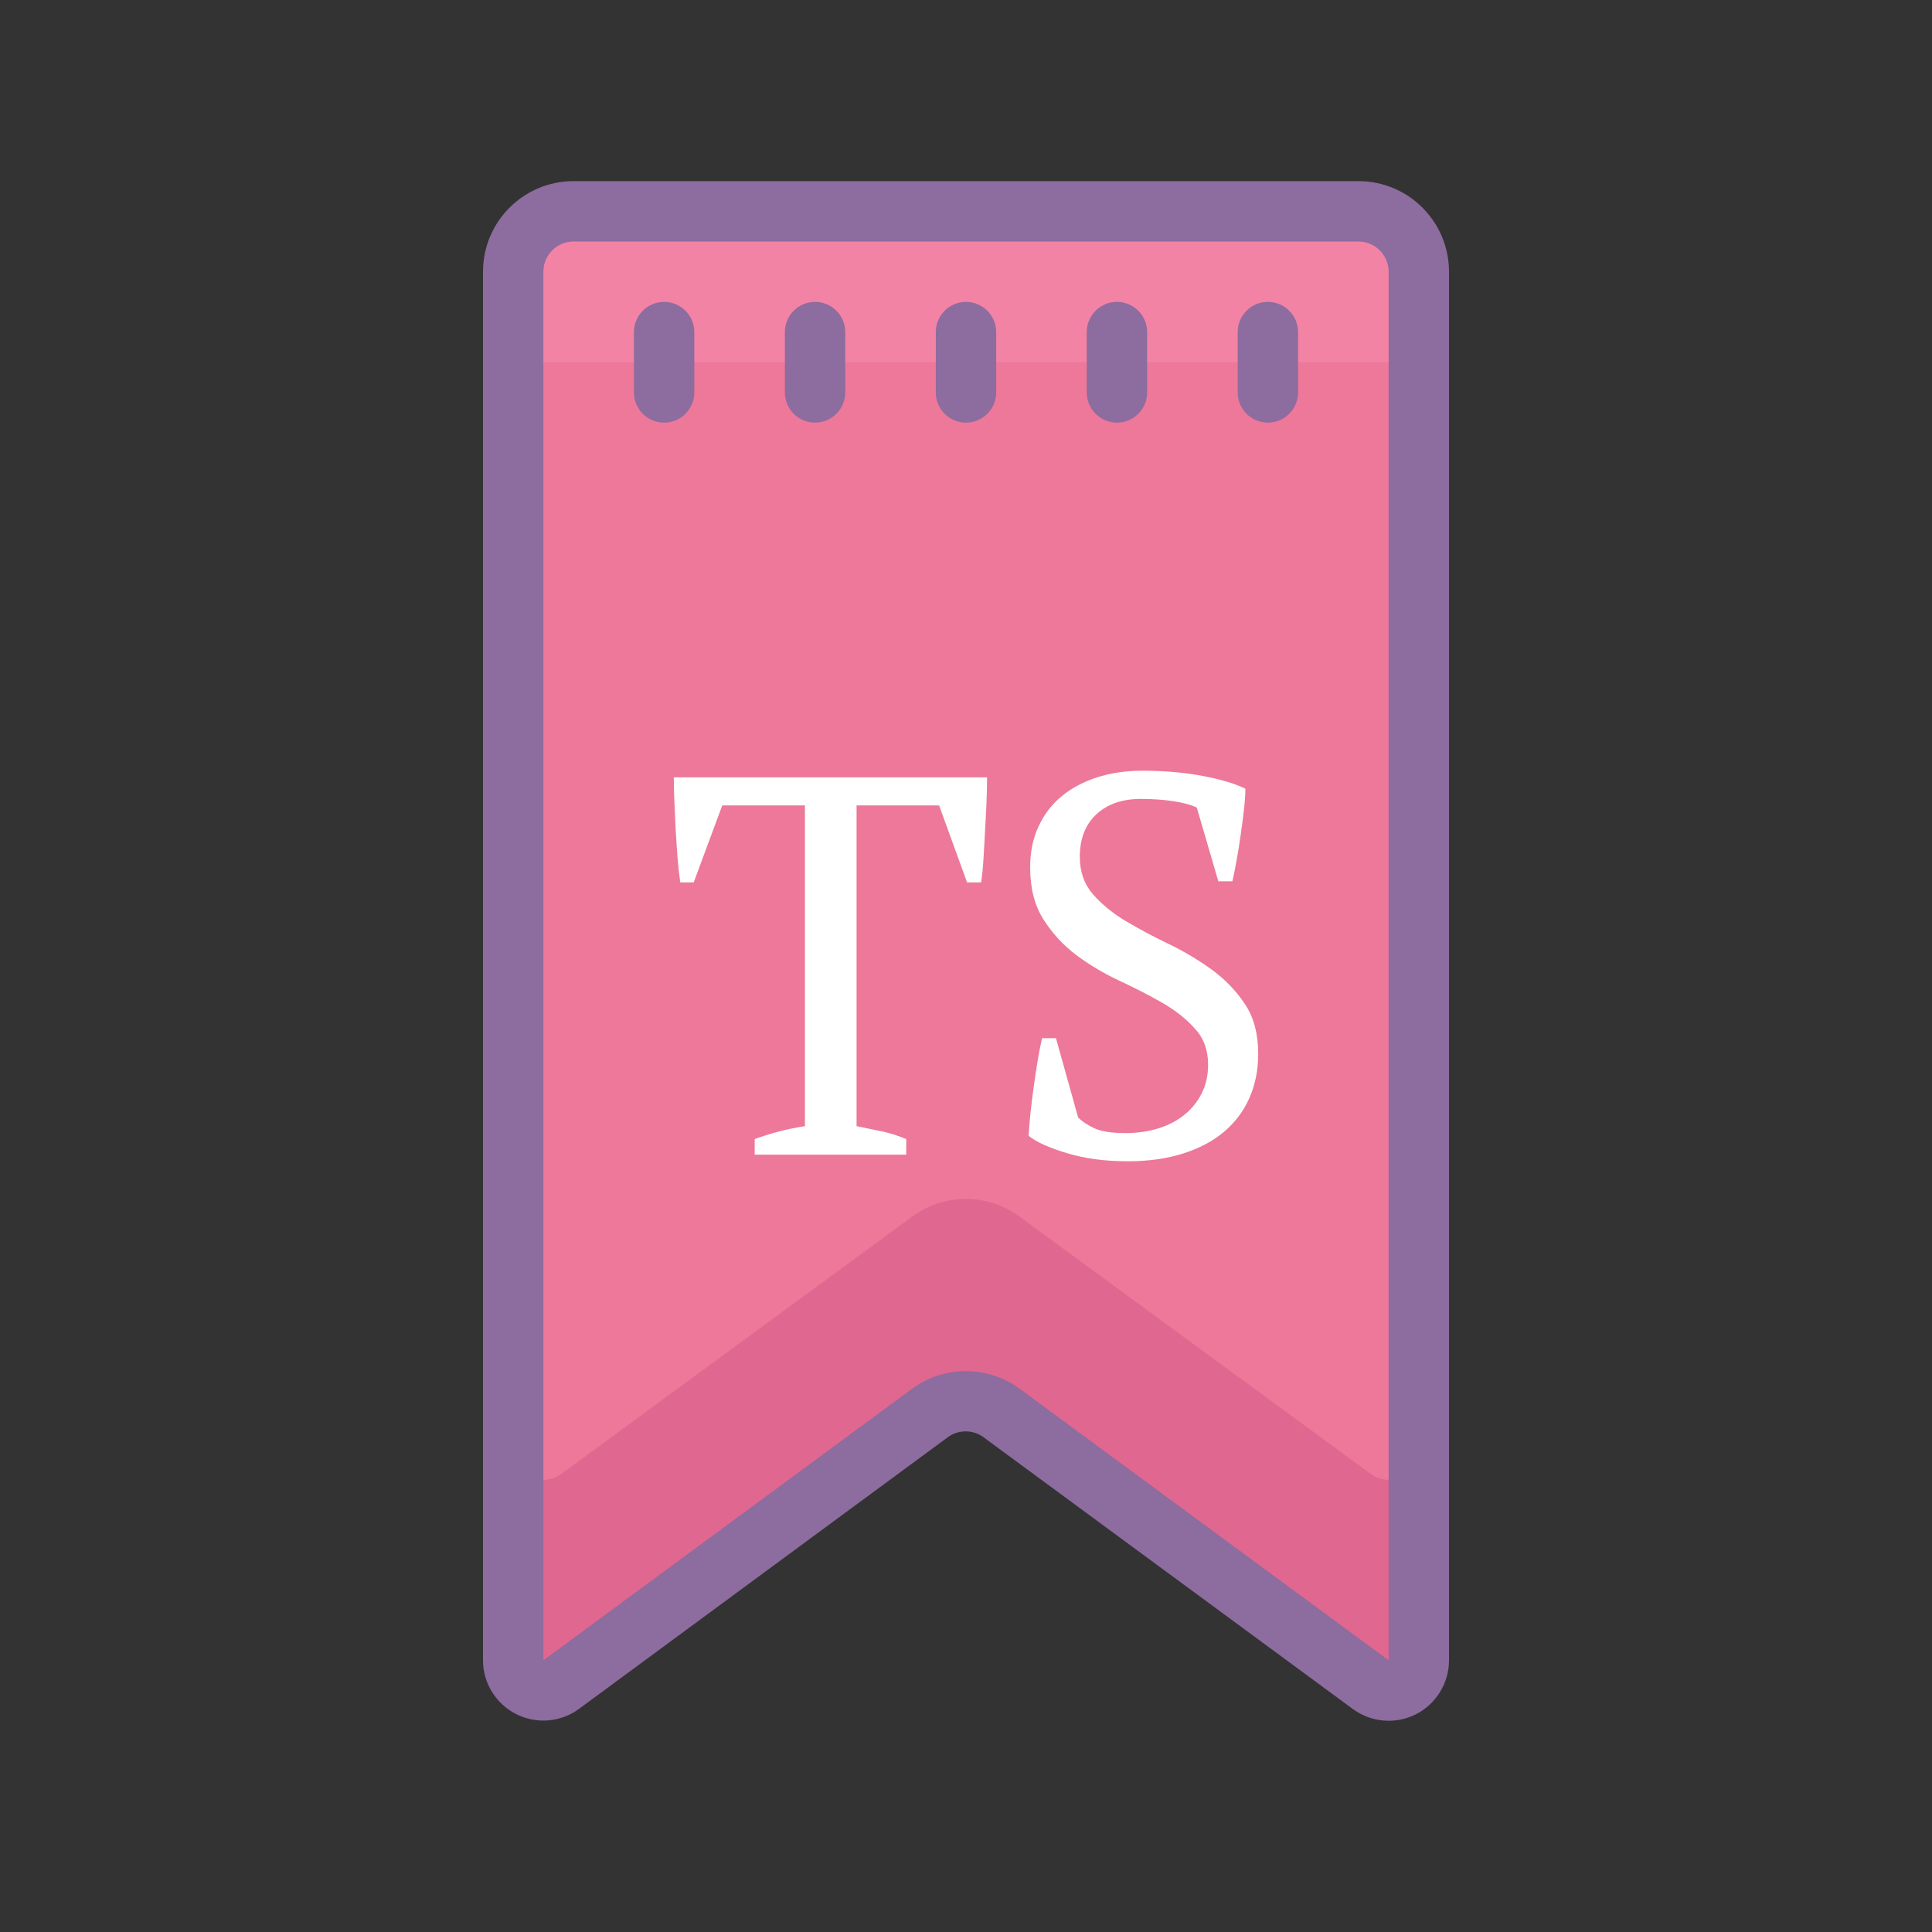 <?xml version="1.0" encoding="UTF-8"?>
<svg xmlns="http://www.w3.org/2000/svg" xmlns:xlink="http://www.w3.org/1999/xlink" width="64pt" height="64pt" viewBox="0 0 64 64" version="1.1">
<rect x="0" y="0" width="64" height="64" fill="#333333" stroke="none"/>
<g id="surface1212024">
<path style=" stroke:none;fill-rule:nonzero;fill:rgb(92.941%,47.059%,60%);fill-opacity:1;" d="M 45.41 55.828 L 32.59 46.43 C 32.238 46.172 31.762 46.172 31.41 46.43 L 18.59 55.828 C 18.281 56.055 17.875 56.086 17.535 55.91 C 17.199 55.734 16.992 55.379 17 55 L 17 8 C 17 7.449 17.449 7 18 7 L 46 7 C 46.551 7 47 7.449 47 8 L 47 55 C 47.008 55.379 46.801 55.734 46.465 55.91 C 46.125 56.086 45.719 56.055 45.41 55.828 Z M 45.41 55.828 "/>
<path style=" stroke:none;fill-rule:nonzero;fill:rgb(87.843%,40.392%,56.078%);fill-opacity:1;" d="M 45.41 48.828 L 33.77 40.301 C 32.715 39.523 31.277 39.523 30.219 40.301 L 18.59 48.828 C 18.281 49.055 17.875 49.086 17.535 48.91 C 17.199 48.734 16.992 48.379 17 48 L 17 55 C 17 55.379 17.211 55.723 17.547 55.895 C 17.883 56.066 18.285 56.031 18.59 55.809 L 31.41 46.41 C 31.762 46.152 32.238 46.152 32.59 46.41 L 45.41 55.809 C 45.715 56.031 46.117 56.066 46.453 55.895 C 46.789 55.723 47 55.379 47 55 L 47 48 C 47.008 48.379 46.801 48.734 46.465 48.91 C 46.125 49.086 45.719 49.055 45.41 48.828 Z M 45.41 48.828 "/>
<path style=" stroke:none;fill-rule:nonzero;fill:rgb(94.902%,51.373%,64.706%);fill-opacity:1;" d="M 46 7 L 18 7 C 17.449 7 17 7.449 17 8 L 17 13 C 17 12.449 17.449 12 18 12 L 46 12 C 46.551 12 47 12.449 47 13 L 47 8 C 47 7.449 46.551 7 46 7 Z M 46 7 "/>
<path style=" stroke:none;fill-rule:nonzero;fill:rgb(55.294%,42.353%,62.353%);fill-opacity:1;" d="M 45 6 L 19 6 C 17.344 6 16 7.344 16 9 L 16 55 C 16 55.754 16.426 56.441 17.098 56.781 C 17.77 57.121 18.574 57.055 19.18 56.609 L 31.398 47.609 C 31.75 47.352 32.23 47.352 32.578 47.609 L 44.809 56.609 C 45.418 57.059 46.227 57.129 46.902 56.789 C 47.574 56.449 48 55.754 48 55 L 48 9 C 48 7.344 46.656 6 45 6 Z M 46 55 L 33.77 46 C 32.715 45.227 31.277 45.227 30.219 46 L 18 55 L 18 9 C 18 8.449 18.449 8 19 8 L 45 8 C 45.551 8 46 8.449 46 9 Z M 46 55 "/>
<path style=" stroke:none;fill-rule:nonzero;fill:rgb(55.294%,42.353%,62.353%);fill-opacity:1;" d="M 37 10 C 36.449 10 36 10.449 36 11 L 36 13 C 36 13.551 36.449 14 37 14 C 37.551 14 38 13.551 38 13 L 38 11 C 38 10.449 37.551 10 37 10 Z M 42 10 C 41.449 10 41 10.449 41 11 L 41 13 C 41 13.551 41.449 14 42 14 C 42.551 14 43 13.551 43 13 L 43 11 C 43 10.449 42.551 10 42 10 Z M 22 10 C 21.449 10 21 10.449 21 11 L 21 13 C 21 13.551 21.449 14 22 14 C 22.551 14 23 13.551 23 13 L 23 11 C 23 10.449 22.551 10 22 10 Z M 27 10 C 26.449 10 26 10.449 26 11 L 26 13 C 26 13.551 26.449 14 27 14 C 27.551 14 28 13.551 28 13 L 28 11 C 28 10.449 27.551 10 27 10 Z M 32 10 C 31.449 10 31 10.449 31 11 L 31 13 C 31 13.551 31.449 14 32 14 C 32.551 14 33 13.551 33 13 L 33 11 C 33 10.449 32.551 10 32 10 Z M 32 10 "/>
<path style=" stroke:none;fill-rule:nonzero;fill:rgb(100%,100%,100%);fill-opacity:1;" d="M 30.02 37.734 L 30.02 38.25 L 25 38.25 L 25 37.734 C 25.262 37.637 25.527 37.555 25.797 37.484 C 26.062 37.414 26.352 37.352 26.664 37.305 L 26.664 26.68 L 23.926 26.68 L 22.98 29.23 L 22.535 29.23 C 22.5 28.992 22.469 28.723 22.445 28.422 C 22.422 28.117 22.402 27.805 22.383 27.488 C 22.367 27.176 22.352 26.863 22.34 26.559 C 22.328 26.258 22.32 25.988 22.32 25.75 L 32.699 25.75 C 32.699 25.988 32.691 26.254 32.68 26.551 C 32.668 26.852 32.652 27.156 32.633 27.473 C 32.617 27.785 32.602 28.098 32.582 28.402 C 32.566 28.703 32.539 28.98 32.5 29.23 L 32.035 29.23 L 31.109 26.68 L 28.375 26.68 L 28.375 37.305 C 28.684 37.367 28.973 37.426 29.242 37.484 C 29.508 37.543 29.77 37.629 30.02 37.734 Z M 34.98 34.391 L 35.715 37.02 C 35.859 37.16 36.043 37.281 36.27 37.383 C 36.496 37.484 36.836 37.535 37.289 37.535 C 37.668 37.535 38.027 37.484 38.359 37.383 C 38.691 37.281 38.98 37.133 39.223 36.938 C 39.469 36.742 39.664 36.504 39.805 36.223 C 39.949 35.941 40.02 35.625 40.02 35.266 C 40.02 34.789 39.875 34.391 39.582 34.074 C 39.293 33.75 38.93 33.465 38.496 33.215 C 38.059 32.965 37.586 32.723 37.074 32.484 C 36.562 32.246 36.09 31.961 35.652 31.637 C 35.219 31.309 34.855 30.914 34.566 30.457 C 34.273 29.996 34.125 29.422 34.125 28.734 C 34.125 28.23 34.215 27.785 34.395 27.395 C 34.574 27 34.824 26.664 35.152 26.391 C 35.48 26.117 35.871 25.906 36.32 25.758 C 36.777 25.609 37.281 25.531 37.84 25.531 C 38.566 25.531 39.23 25.59 39.836 25.703 C 40.434 25.816 40.906 25.957 41.254 26.125 C 41.254 26.324 41.238 26.559 41.207 26.828 C 41.176 27.098 41.141 27.375 41.098 27.66 C 41.059 27.945 41.016 28.223 40.965 28.492 C 40.918 28.758 40.871 28.992 40.824 29.195 L 40.359 29.195 L 39.645 26.75 C 39.43 26.652 39.16 26.582 38.832 26.535 C 38.508 26.488 38.156 26.465 37.789 26.465 C 37.18 26.465 36.691 26.633 36.32 26.973 C 35.953 27.312 35.77 27.785 35.77 28.391 C 35.77 28.879 35.918 29.293 36.207 29.625 C 36.5 29.957 36.863 30.258 37.305 30.52 C 37.746 30.781 38.219 31.031 38.727 31.277 C 39.23 31.52 39.707 31.805 40.148 32.125 C 40.586 32.445 40.953 32.828 41.246 33.27 C 41.535 33.707 41.68 34.254 41.68 34.91 C 41.68 35.445 41.582 35.934 41.387 36.375 C 41.191 36.816 40.906 37.191 40.539 37.5 C 40.168 37.809 39.715 38.047 39.18 38.215 C 38.645 38.383 38.039 38.469 37.359 38.469 C 36.609 38.469 35.934 38.379 35.34 38.199 C 34.746 38.02 34.324 37.828 34.074 37.625 C 34.086 37.422 34.105 37.18 34.133 36.895 C 34.164 36.609 34.199 36.312 34.242 36.012 C 34.285 35.707 34.328 35.41 34.375 35.125 C 34.422 34.84 34.473 34.598 34.52 34.391 Z M 34.98 34.391 "/>
</g>
</svg>
